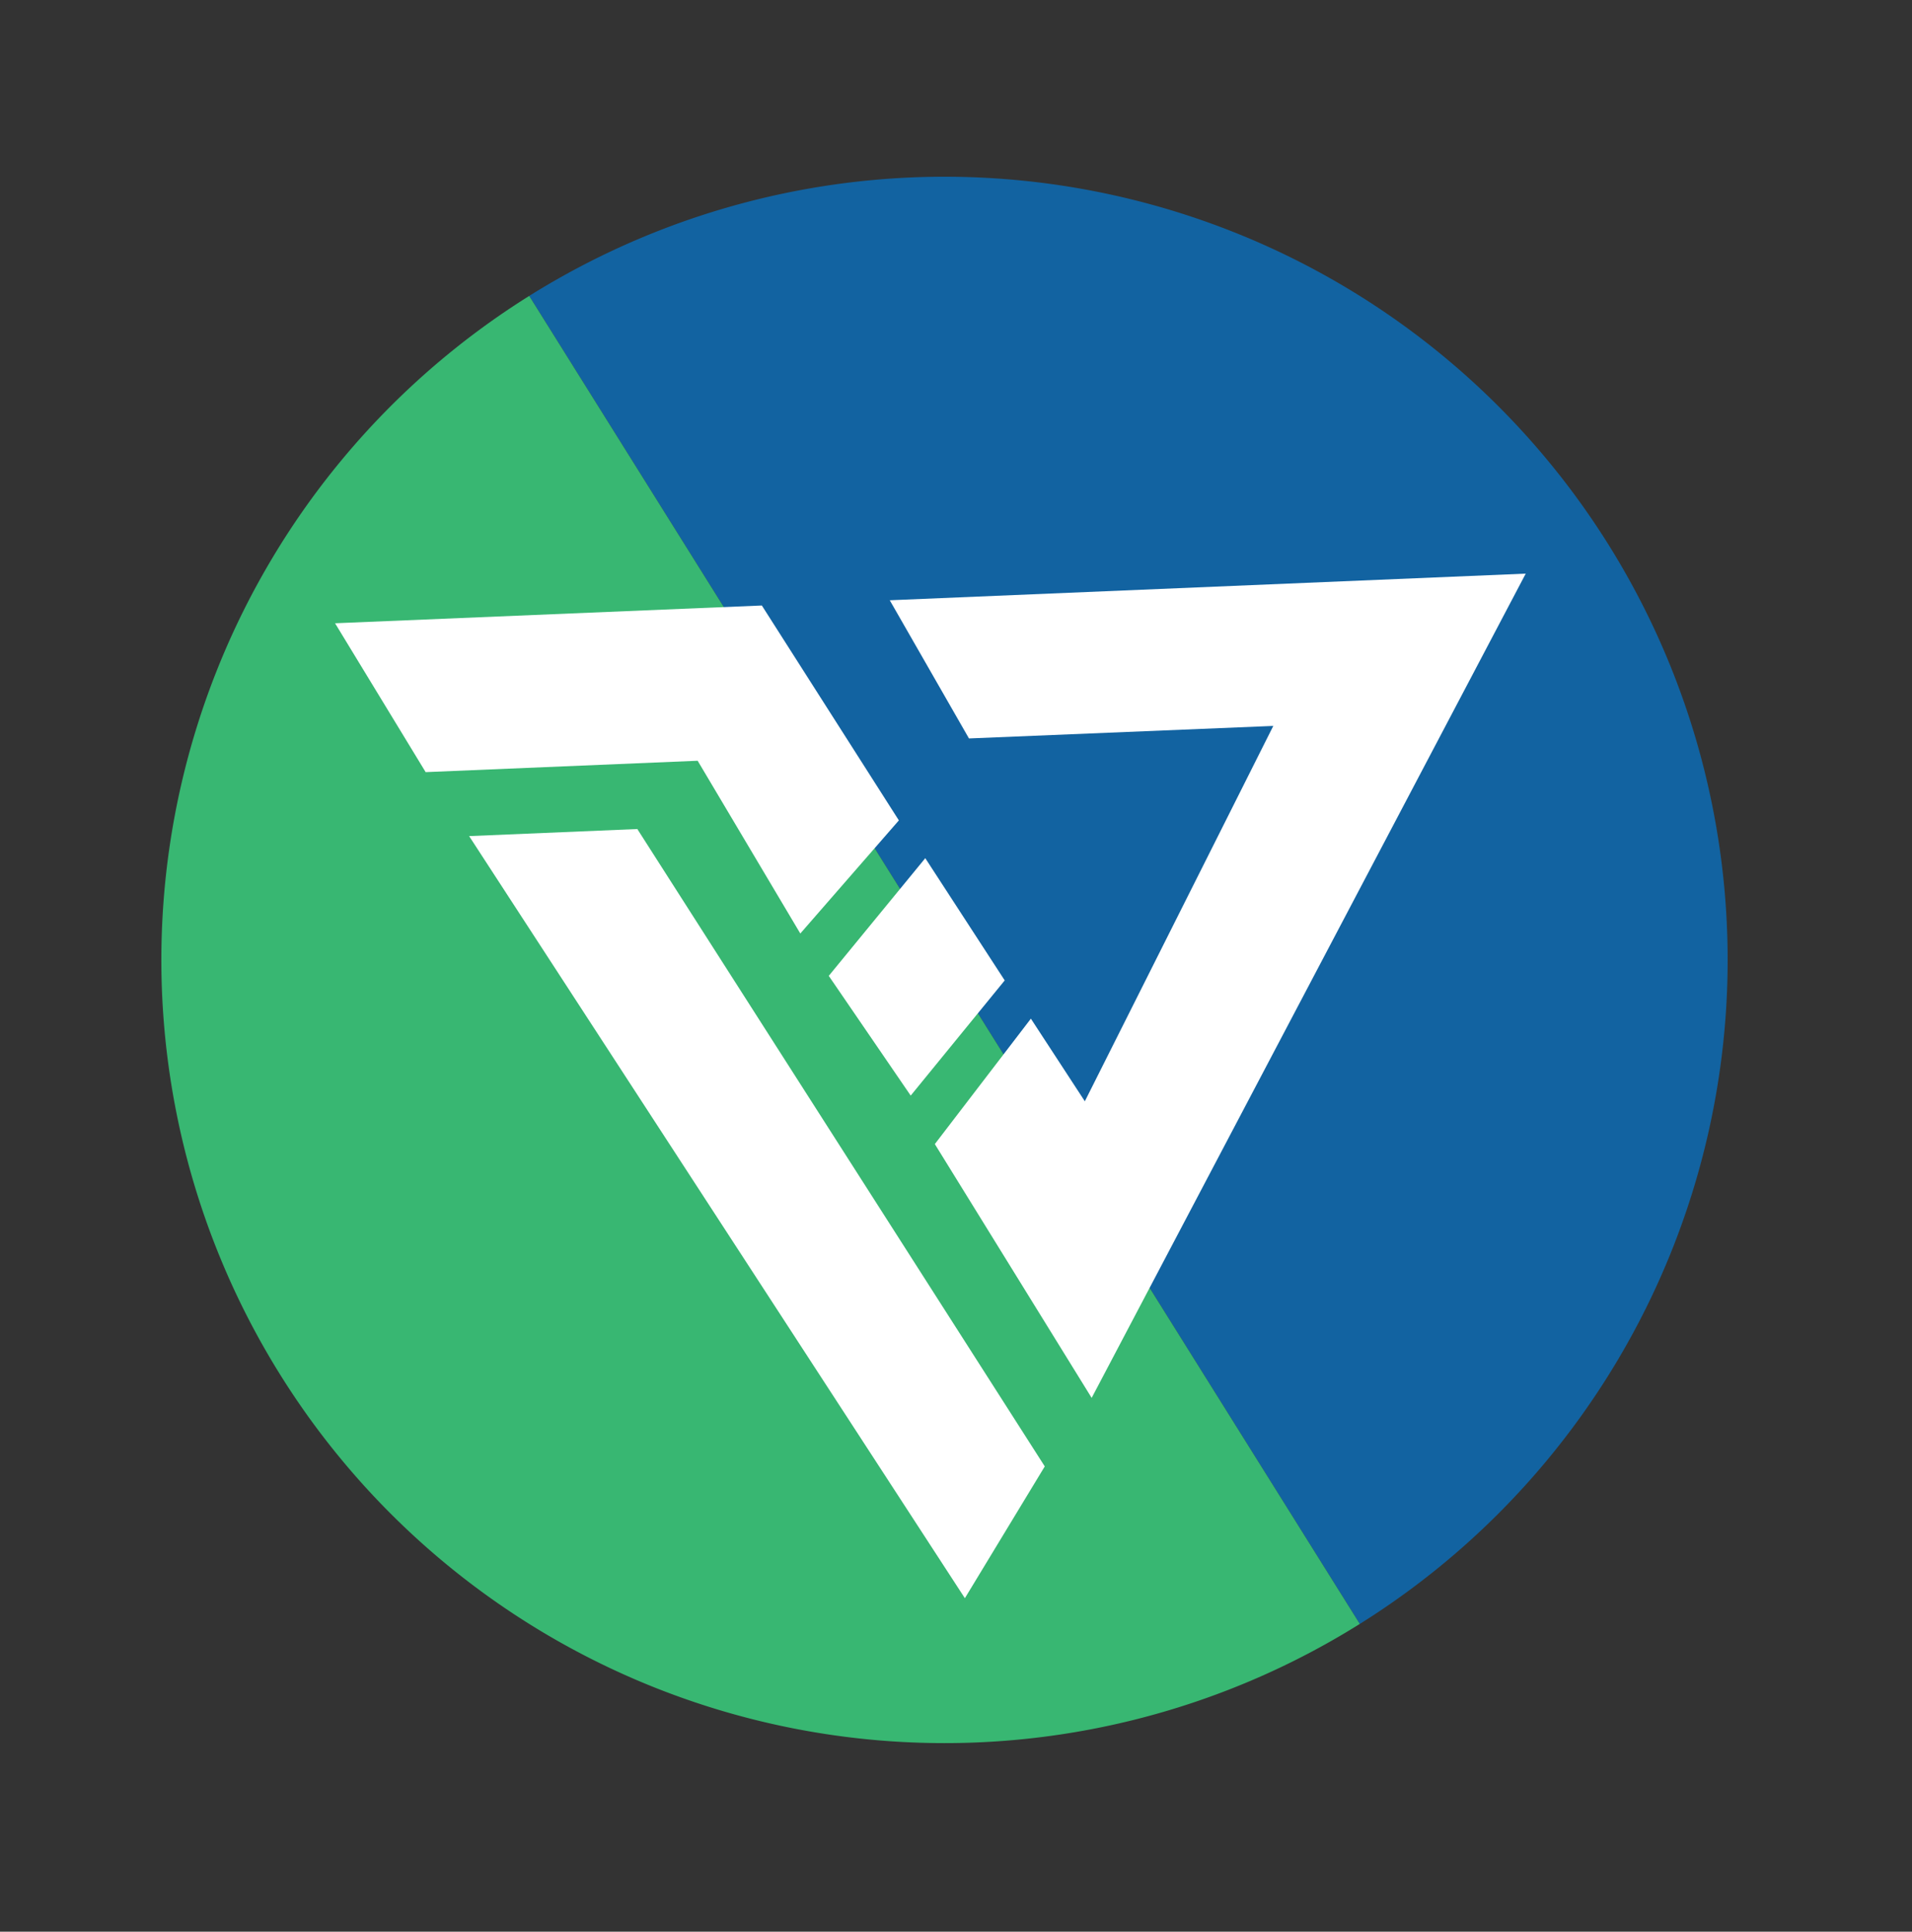 <svg id="Layer_1" data-name="Layer 1" xmlns="http://www.w3.org/2000/svg" viewBox="0 0 84 84.86"><rect x="0" y="0" width="84" height="84.86" fill="#333333" stroke="none"/><defs><style>.cls-1{fill:#1263a1;}.cls-2{fill:#38b772;}.cls-3{fill:#fff;}</style></defs><title>Artboard 1 copy</title><path class="cls-1" d="M23.25,13A34.39,34.39,0,1,1,59.74,71.34Z"/><path class="cls-2" d="M23.25,13,59.74,71.34A34.39,34.39,0,0,1,23.25,13Z"/><polygon class="cls-3" points="14.72 27.38 33.47 26.6 39.49 36.04 35.16 41.01 30.65 33.42 18.7 33.92 14.72 27.38"/><polygon class="cls-3" points="36.41 42.87 40.65 37.7 44.14 43.07 40.01 48.13 36.41 42.87"/><polygon class="cls-3" points="45.29 44.75 41.07 50.26 47.96 61.41 67.03 25.2 39.09 26.37 42.57 32.44 55.94 31.89 47.66 48.38 45.29 44.75"/><path class="cls-3" d="M28,36.42l17.9,28-3.51,5.79L20.61,36.73Z"/></svg>